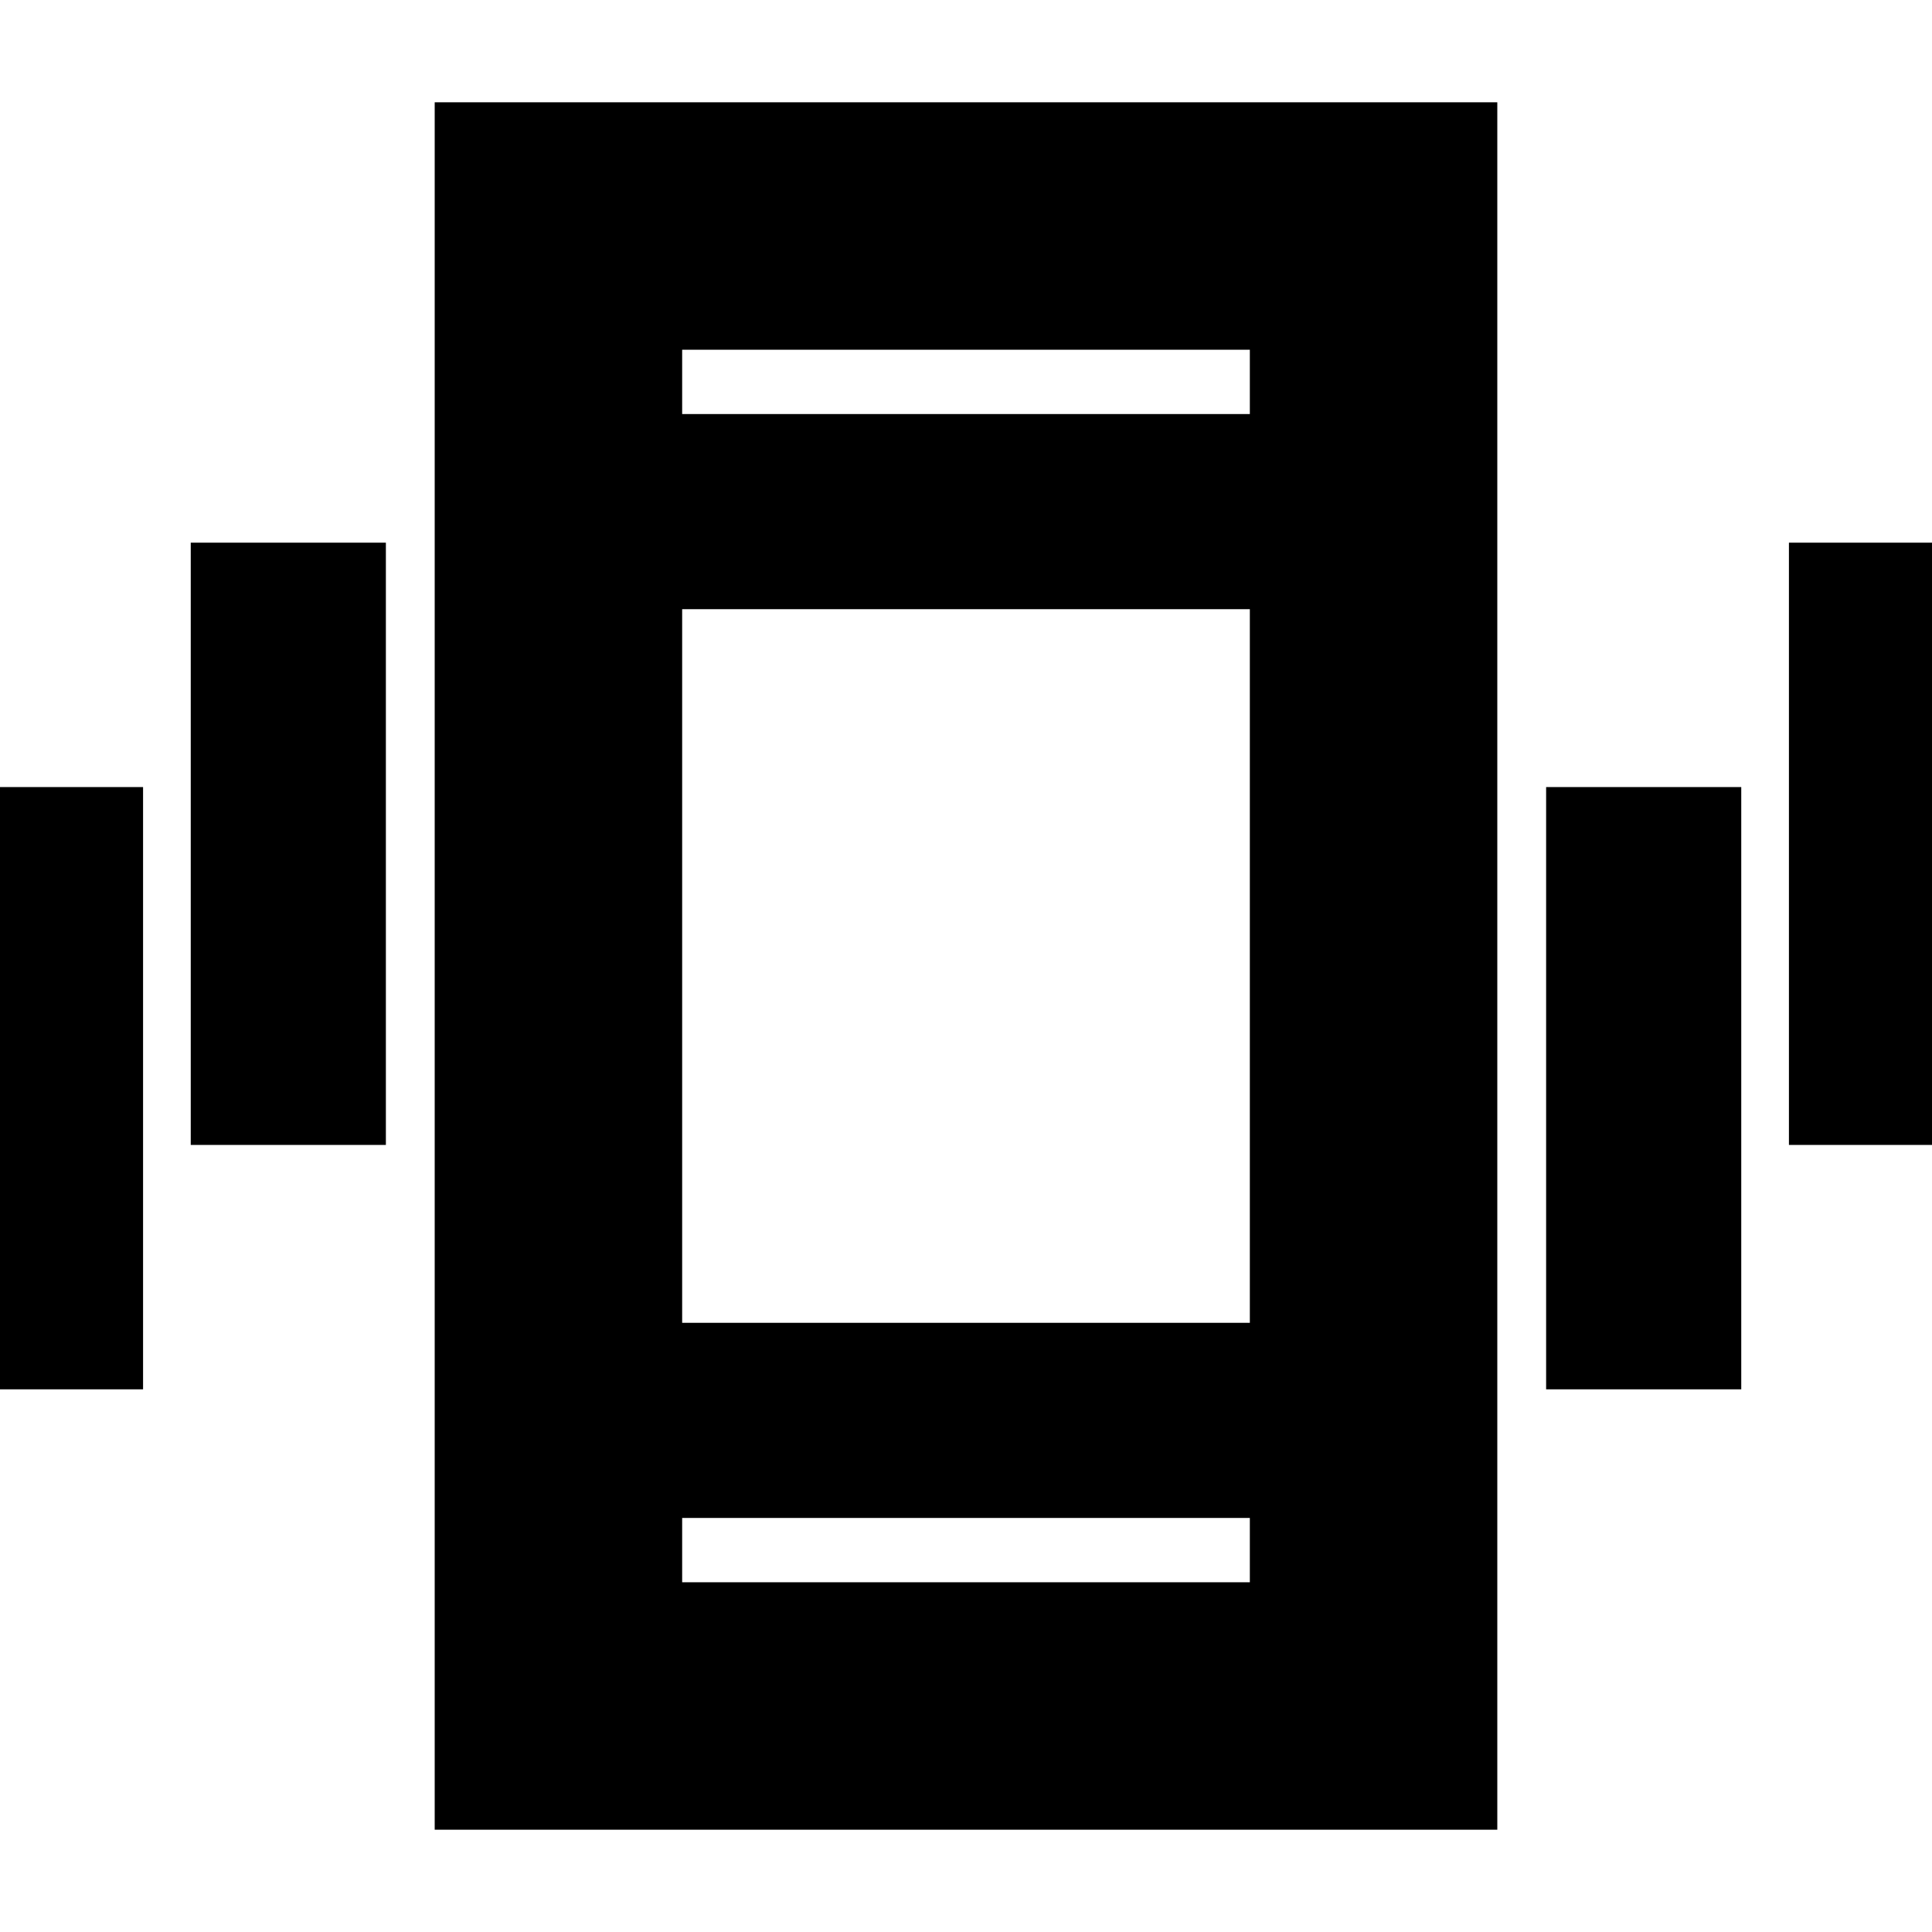 <svg xmlns="http://www.w3.org/2000/svg" height="24" viewBox="0 -960 960 960" width="24"><path d="M-25.87-269.65v-299.26h96.96v299.26h-96.96ZM94.78-391.09v-299.26h96.96v299.26H94.78ZM216-50.83v-858.34h528v858.34H216Zm405.04-154.91H338.96v31.96h282.08v-31.96ZM338.96-754.26h282.08v-31.96H338.96v31.96Zm429.3 484.61v-299.26h96.96v299.26h-96.96Zm120.65-121.44v-299.26h96.96v299.26h-96.96ZM338.96-754.26v-31.96 31.96Zm0 548.52v31.96-31.96Zm0-96.96h282.08v-354.6H338.96v354.6Z"/></svg>